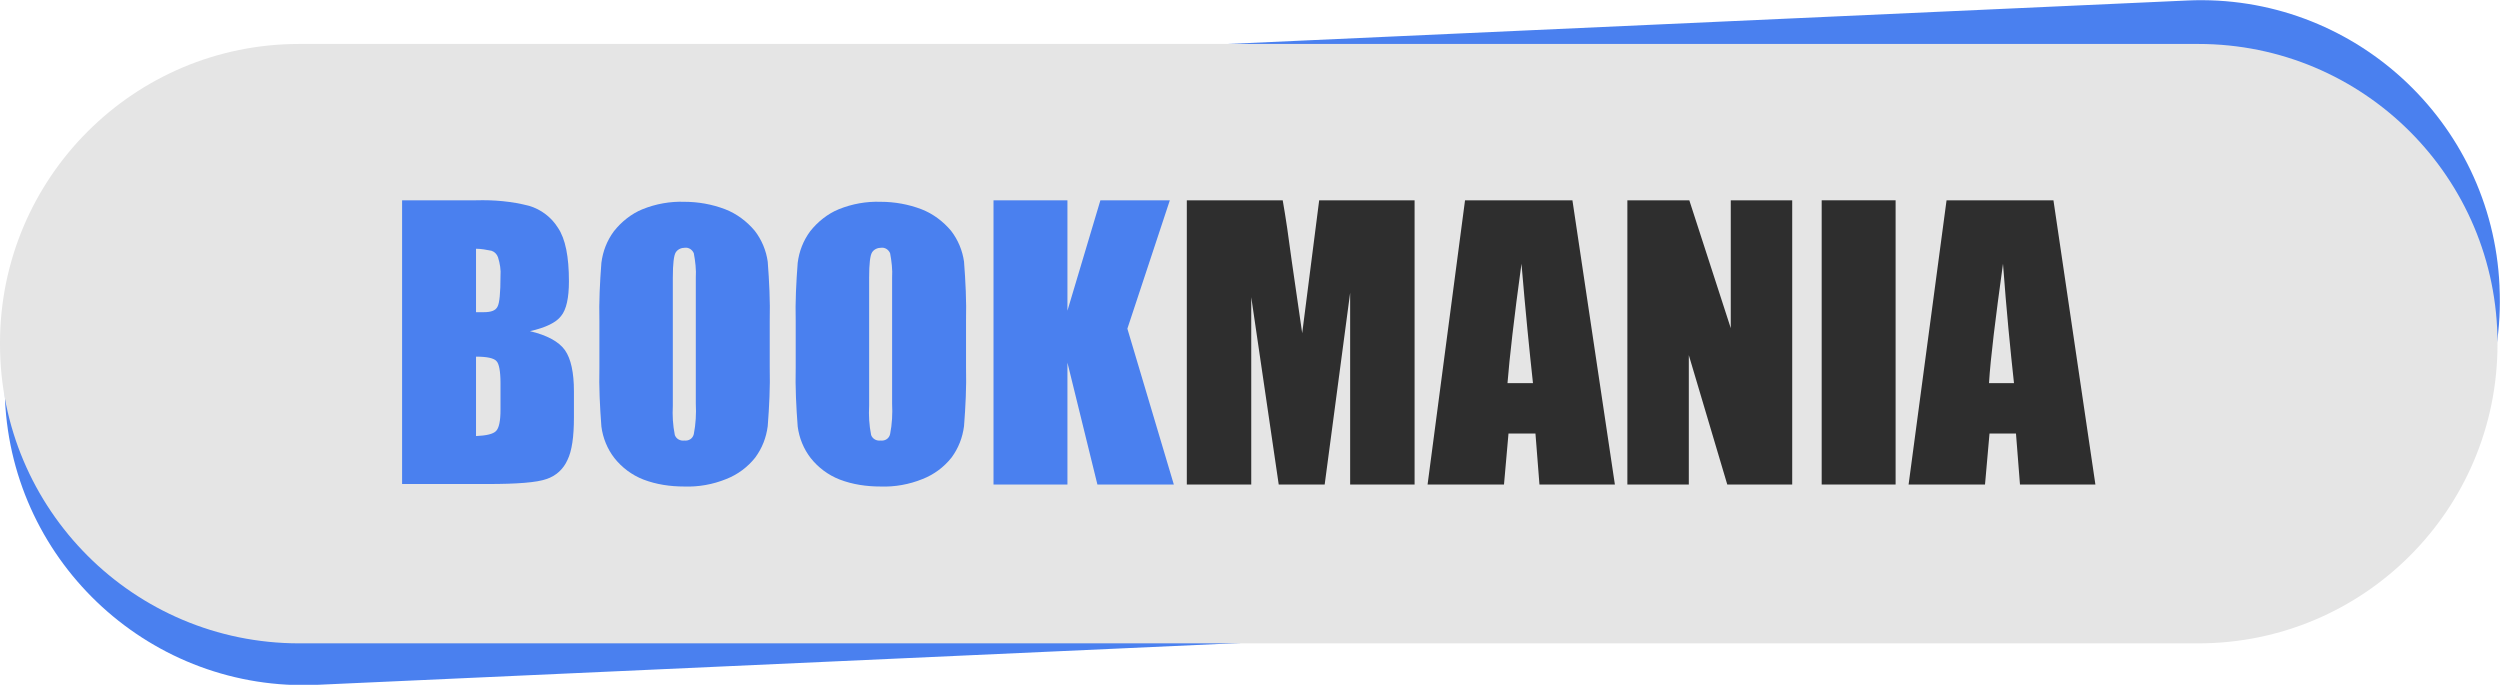 <?xml version="1.0" encoding="utf-8"?>
<!-- Generator: Adobe Illustrator 26.0.1, SVG Export Plug-In . SVG Version: 6.00 Build 0)  -->
<svg version="1.1" id="Layer_1" xmlns="http://www.w3.org/2000/svg" xmlns:xlink="http://www.w3.org/1999/xlink" x="0px" y="0px"
	 viewBox="0 0 500.5 137.1" style="enable-background:new 0 0 500.5 137.1;" xml:space="preserve">
<style type="text/css">
	.st0{fill:#4A80EF;}
	.st1{fill:#E5E5E5;}
	.st2{fill:#2E2E2E;}
</style>
<path class="st0" d="M443.3,119.9L63.5,137.1C30.5,138.6,2.5,113,1,80l0-0.2c-1.5-33,24.1-61,57.1-62.5L437.9,0.1
	c33-1.5,61,24.1,62.5,57.1l0,0.2C502,90.5,476.4,118.4,443.3,119.9z"/>
<path class="st1" d="M440.1,128.8H59.9C26.8,128.8,0,102,0,68.9l0-0.2C0,35.6,26.8,8.8,59.9,8.8h380.2c33.1,0,59.9,26.8,59.9,59.9
	v0.2C500,102,473.2,128.8,440.1,128.8z"/>
<g>
	<path class="st0" d="M80.5,40.1h14.8c3.6-0.1,7.1,0.2,10.6,1.1c2.4,0.7,4.5,2.3,5.8,4.4c1.5,2.2,2.2,5.8,2.2,10.7
		c0,3.3-0.5,5.7-1.6,7c-1,1.3-3.1,2.3-6.2,3c3.4,0.8,5.8,2.1,7,3.8s1.8,4.5,1.8,8.2v5.3c0,3.8-0.4,6.7-1.3,8.5
		c-0.8,1.8-2.3,3.2-4.2,3.8c-1.9,0.7-5.9,1-11.8,1H80.5V40.1z M95.3,49.8v12.7h1.5c1.5,0,2.4-0.3,2.8-1.1c0.4-0.7,0.6-2.8,0.6-6.1
		c0.1-1.3-0.1-2.5-0.5-3.8c-0.2-0.6-0.7-1.1-1.3-1.3C97.4,50,96.3,49.8,95.3,49.8z M95.3,71.4v15.9c2.1-0.1,3.4-0.4,4-1
		c0.6-0.6,0.9-2,0.9-4.3v-5.3c0-2.4-0.3-3.9-0.8-4.4C98.9,71.7,97.5,71.4,95.3,71.4z"/>
	<path class="st0" d="M154.1,73.6c0.1,3.9-0.1,7.8-0.4,11.7c-0.3,2.3-1.1,4.4-2.5,6.3c-1.5,1.9-3.5,3.4-5.8,4.3
		c-2.7,1.1-5.6,1.6-8.4,1.5c-2.8,0-5.6-0.4-8.2-1.4c-2.3-0.9-4.3-2.4-5.8-4.3c-1.4-1.8-2.3-4-2.6-6.3c-0.3-3.9-0.5-7.9-0.4-11.8
		v-9.3c-0.1-3.9,0.1-7.8,0.4-11.7c0.3-2.3,1.1-4.4,2.5-6.3c1.5-1.9,3.5-3.5,5.7-4.4c2.7-1.1,5.6-1.6,8.4-1.5c2.8,0,5.6,0.5,8.2,1.5
		c2.3,0.9,4.3,2.4,5.9,4.3c1.4,1.8,2.3,4,2.6,6.2c0.3,3.9,0.5,7.9,0.4,11.8V73.6z M139.3,55.6c0.1-1.6-0.1-3.3-0.4-4.9
		c-0.3-0.7-1-1.2-1.8-1.1c-0.7,0-1.4,0.3-1.8,0.9c-0.4,0.6-0.6,2.3-0.6,5.1v25.6c-0.1,2,0,3.9,0.4,5.9c0.3,0.8,1.1,1.2,1.9,1.1
		c0.9,0.1,1.7-0.4,1.9-1.3c0.4-2,0.5-4.1,0.4-6.1V55.6z"/>
	<path class="st0" d="M193.4,73.6c0.1,3.9-0.1,7.8-0.4,11.7c-0.3,2.3-1.1,4.4-2.5,6.3c-1.5,1.9-3.5,3.4-5.8,4.3
		c-2.7,1.1-5.6,1.6-8.4,1.5c-2.8,0-5.6-0.4-8.2-1.4c-2.3-0.9-4.3-2.4-5.8-4.3c-1.4-1.8-2.3-4-2.6-6.3c-0.3-3.9-0.5-7.9-0.4-11.8
		v-9.3c-0.1-3.9,0.1-7.8,0.4-11.7c0.3-2.3,1.1-4.4,2.5-6.3c1.5-1.9,3.5-3.5,5.7-4.4c2.7-1.1,5.6-1.6,8.4-1.5c2.8,0,5.6,0.5,8.2,1.5
		c2.3,0.9,4.3,2.4,5.9,4.3c1.4,1.8,2.3,4,2.6,6.2c0.3,3.9,0.5,7.9,0.4,11.8L193.4,73.6z M178.6,55.6c0.1-1.6-0.1-3.3-0.4-4.9
		c-0.3-0.7-1-1.2-1.8-1.1c-0.7,0-1.4,0.3-1.8,0.9c-0.4,0.6-0.6,2.3-0.6,5.1v25.6c-0.1,2,0,3.9,0.4,5.9c0.3,0.8,1.1,1.2,1.9,1.1
		c0.9,0.1,1.7-0.4,1.9-1.3c0.4-2,0.5-4.1,0.4-6.1V55.6z"/>
	<path class="st0" d="M234.2,40.1l-8.5,25.7L235,97h-15.3l-6-24.4V97h-14.8V40.1h14.8v22.1l6.6-22.1H234.2z"/>
	<path class="st2" d="M283.2,40.1V97h-12.9V58.6L265.2,97H256l-5.5-37.5V97h-12.9V40.1h19.2c0.6,3.4,1.2,7.5,1.8,12.1l2.1,14.5
		l3.4-26.6H283.2z"/>
	<path class="st2" d="M314.8,40.1l8.5,56.9h-15.1l-0.8-10.2H302L301.1,97h-15.3l7.5-56.9H314.8z M306.9,76.7
		c-0.7-6.4-1.5-14.4-2.3-23.9c-1.5,10.9-2.4,18.9-2.8,23.9H306.9z"/>
	<path class="st2" d="M358.8,40.1V97h-13l-7.7-25.9V97h-12.3V40.1h12.4l8.3,25.6V40.1H358.8z"/>
	<path class="st2" d="M379.5,40.1V97h-14.8V40.1H379.5z"/>
	<path class="st2" d="M411.1,40.1l8.4,56.9h-15.1l-0.8-10.2h-5.3L397.4,97h-15.3l7.6-56.9H411.1z M403.2,76.7
		c-0.7-6.4-1.5-14.4-2.2-23.9c-1.5,10.9-2.5,18.9-2.8,23.9H403.2z"/>
</g>
</svg>

